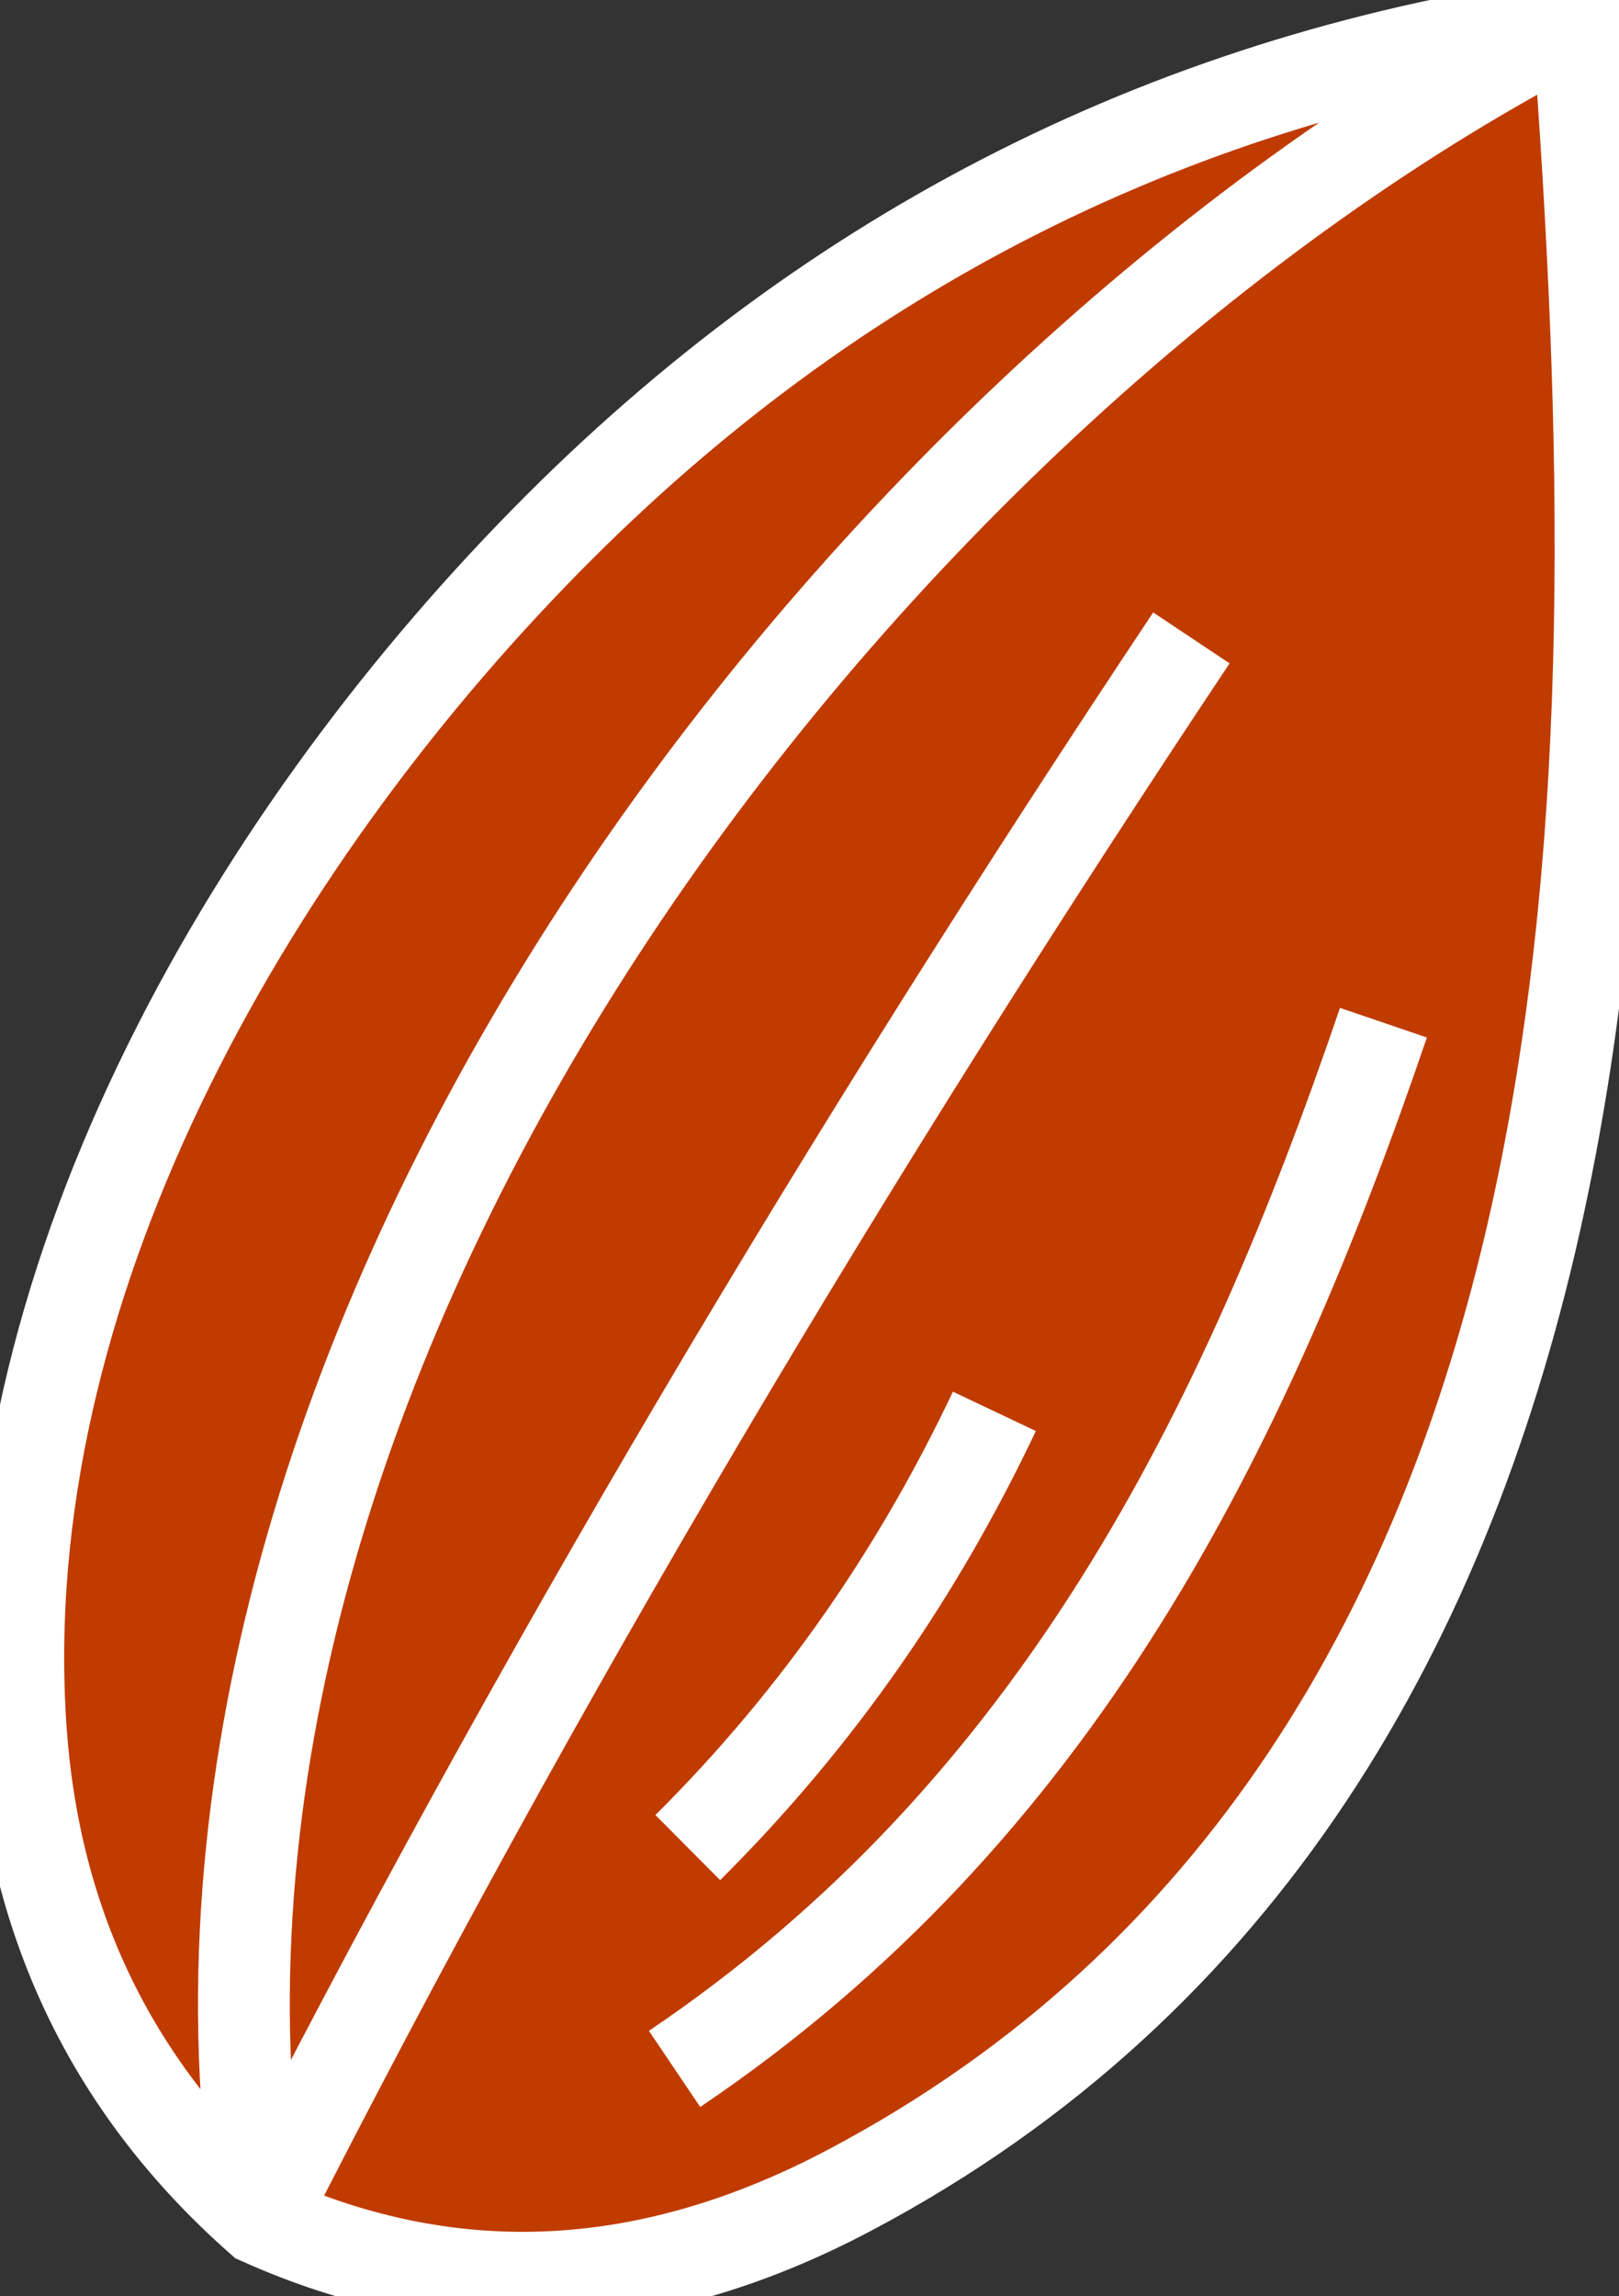 <?xml version="1.0" encoding="UTF-8"?>
<svg id="Layer_1" data-name="Layer 1" xmlns="http://www.w3.org/2000/svg" viewBox="0 0 88.18 125.02">
  <rect x="0" y="0" width="88.18" height="125.02" fill="#333333" stroke="none"/>
  <defs>
    <style>
      .cls-1 {
        fill: #c03b00;
        fill-rule: evenodd;
        stroke-width: 0px;
      }

      .cls-2 {
        fill: none;
        stroke: #fff;
        stroke-miterlimit: 10;
        stroke-width: 5px;
      }
    </style>
  </defs>
  <path class="cls-1" d="m29.71,29.46C45.39,13.5,64.16,4.11,85.94,1.13c1.7,22.44,2.18,44.37-2.09,64.29-4.92,22.97-16.21,42.51-37.53,53.8-10.9,5.78-21.59,6.35-32.14,1.6-7.98-7.04-12.31-15.94-13.05-26.67C-.53,70.21,13.41,46.05,29.71,29.46h0Z"/>
  <path class="cls-2" d="m29.71,29.46C45.39,13.5,64.16,4.11,85.94,1.13c1.7,22.44,2.18,44.37-2.09,64.29-4.92,22.97-16.21,42.51-37.53,53.8-10.9,5.78-21.59,6.35-32.14,1.6-7.98-7.04-12.31-15.94-13.05-26.67C-.53,70.21,13.41,46.05,29.71,29.46h0ZM85.94,1.13C47.57,20.82,8.07,71.65,13.85,118.44m61.5-62.76c-7.6,22.29-17.82,42.94-38.61,56.96m17.42-35.8c-4.08,8.61-9.5,16.59-16.7,23.75m27.43-65.86c-18.61,27.93-35.7,56.54-50.7,86.1"/>
</svg>
